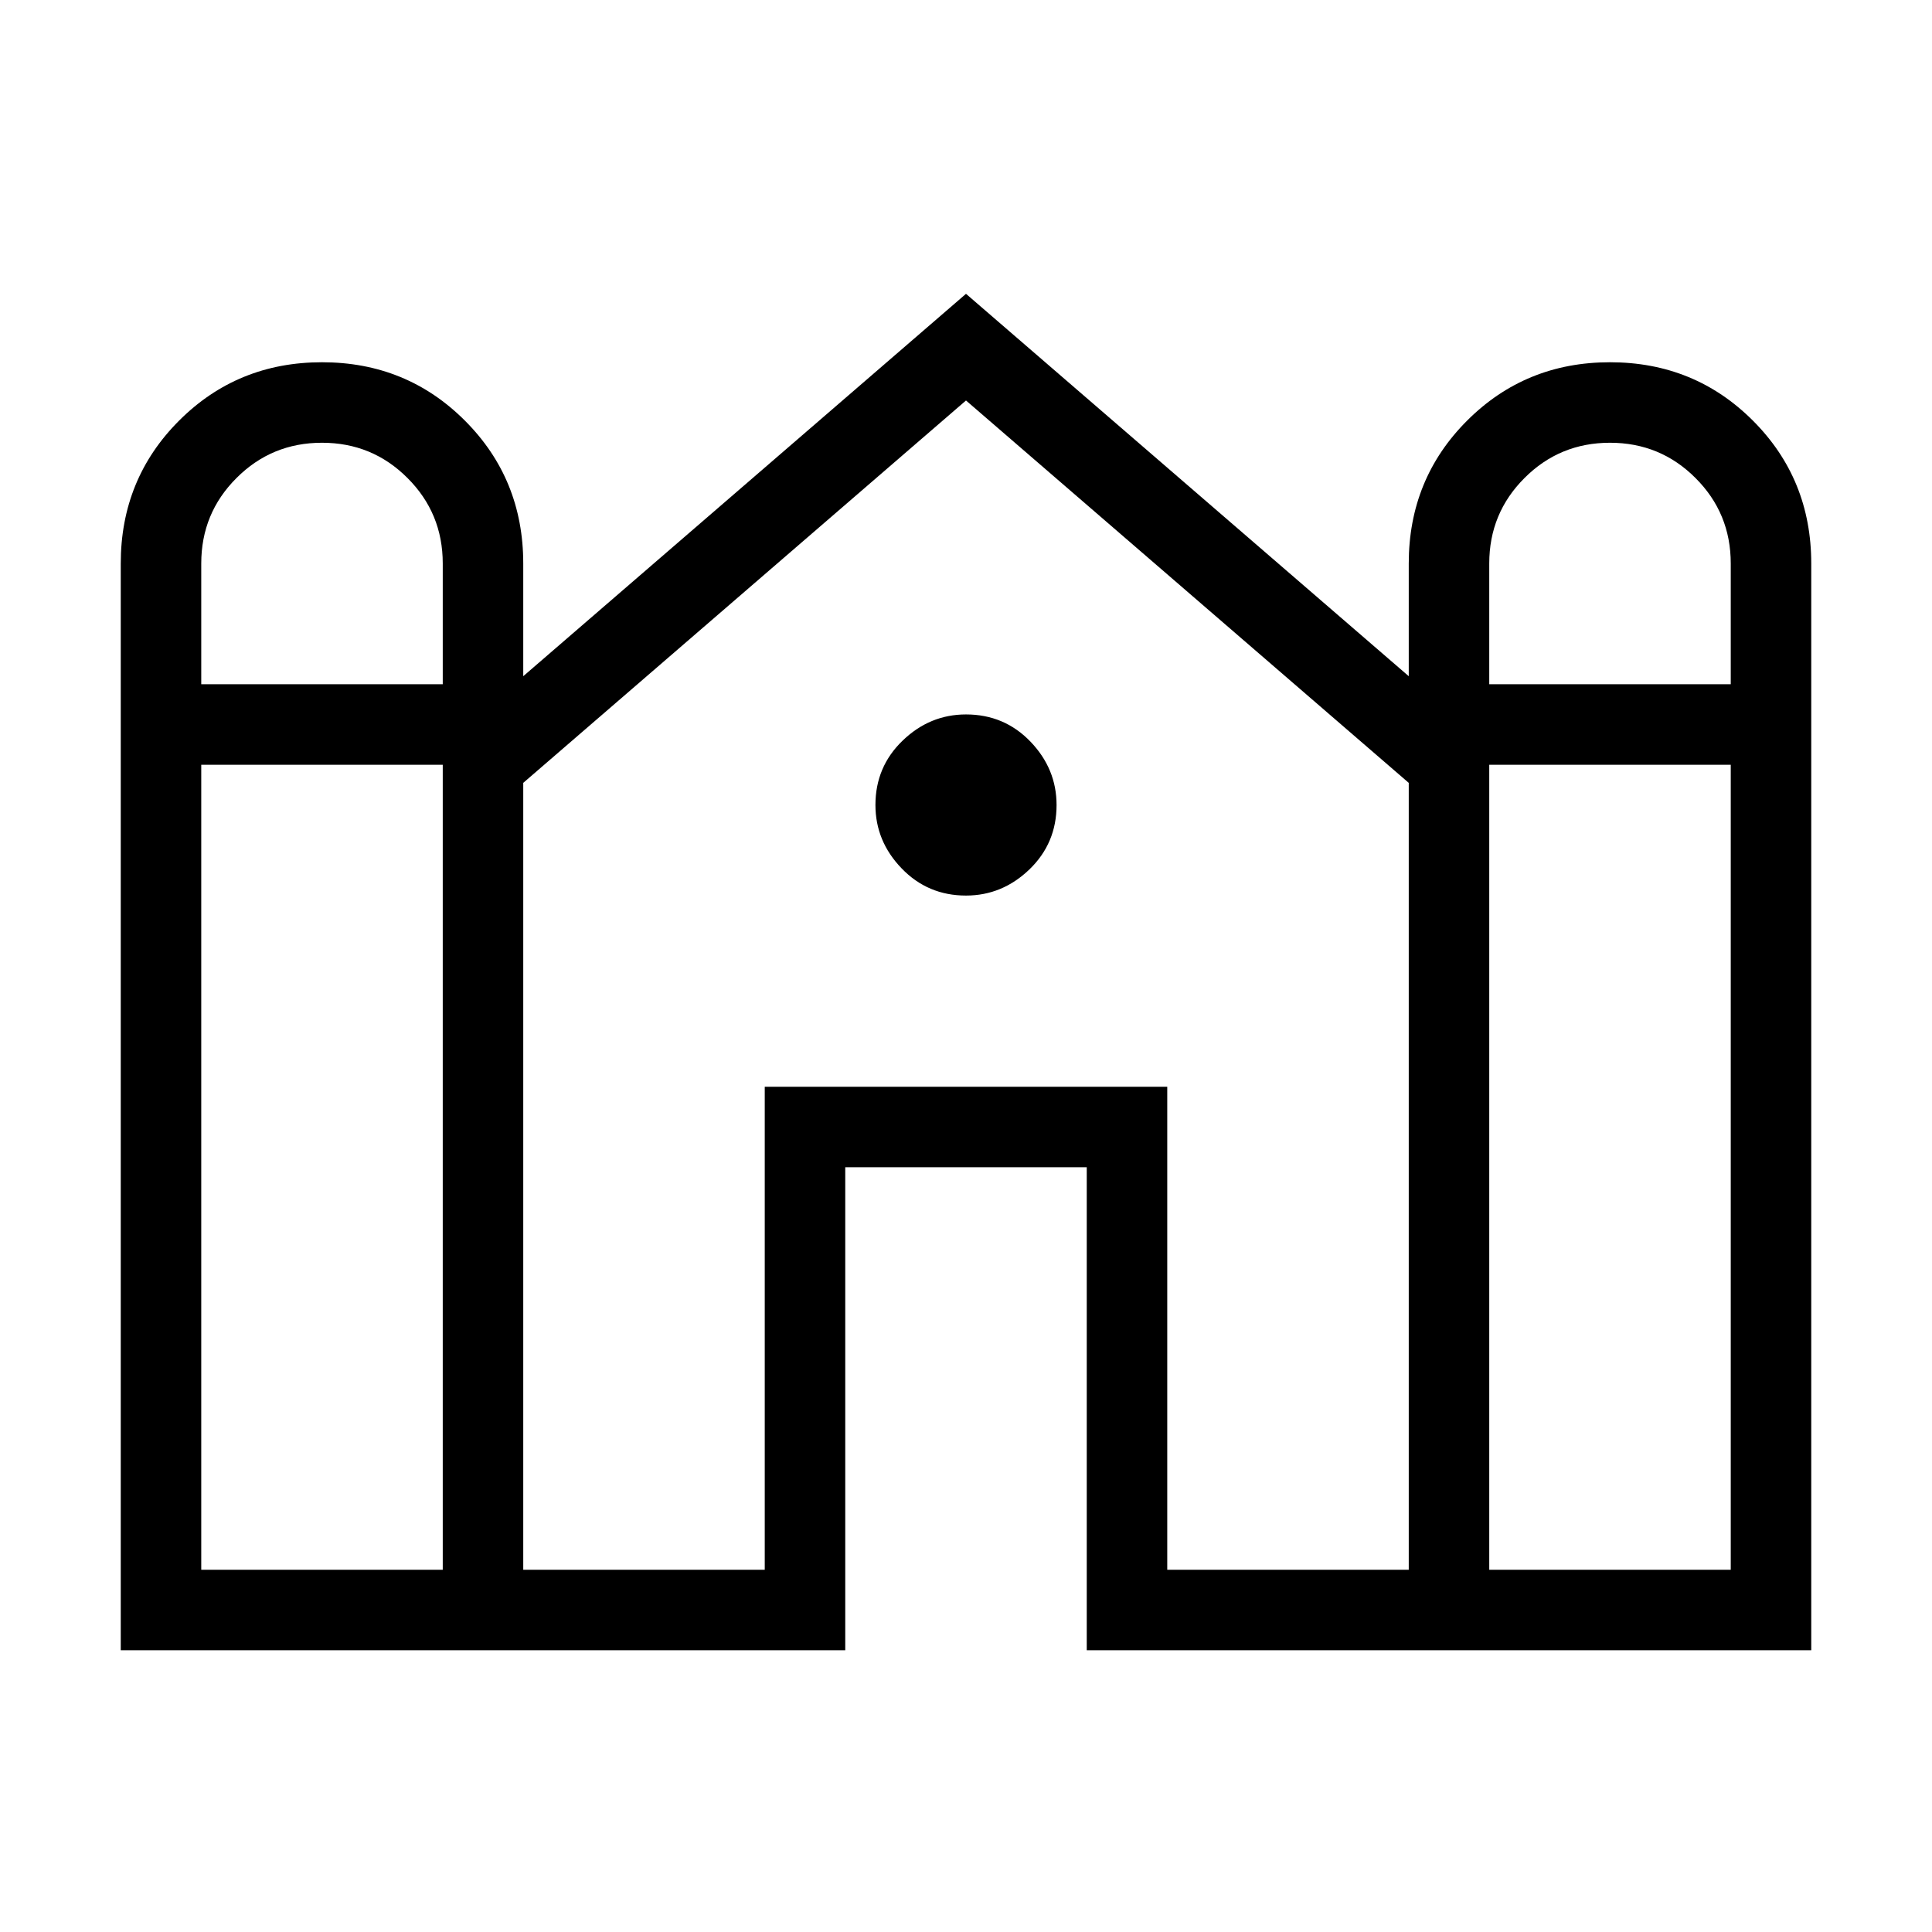 <svg xmlns="http://www.w3.org/2000/svg" height="24" width="24"><path d="M1.5 20.5V7Q1.5 5.95 2.225 5.225Q2.95 4.5 4 4.5Q5.05 4.5 5.775 5.225Q6.5 5.95 6.5 7V8.4L12 3.65L17.5 8.4V7Q17.5 5.95 18.225 5.225Q18.95 4.5 20 4.5Q21.05 4.5 21.775 5.225Q22.5 5.95 22.5 7V20.5H13.5V14.5H10.5V20.5ZM18.5 8.5H21.5V7Q21.5 6.375 21.062 5.938Q20.625 5.5 20 5.5Q19.375 5.5 18.938 5.938Q18.5 6.375 18.5 7ZM2.5 8.5H5.5V7Q5.5 6.375 5.062 5.938Q4.625 5.5 4 5.5Q3.375 5.5 2.938 5.938Q2.5 6.375 2.5 7ZM2.5 19.5H5.5V9.5H2.5ZM6.5 19.5H9.5V13.5H14.5V19.5H17.5V9.725L12 4.975L6.5 9.725ZM18.5 19.5H21.5V9.5H18.5ZM12 11.125Q11.525 11.125 11.2 10.787Q10.875 10.45 10.875 10Q10.875 9.525 11.213 9.2Q11.55 8.875 12 8.875Q12.475 8.875 12.8 9.212Q13.125 9.55 13.125 10Q13.125 10.475 12.788 10.8Q12.45 11.125 12 11.125Z"/></svg>